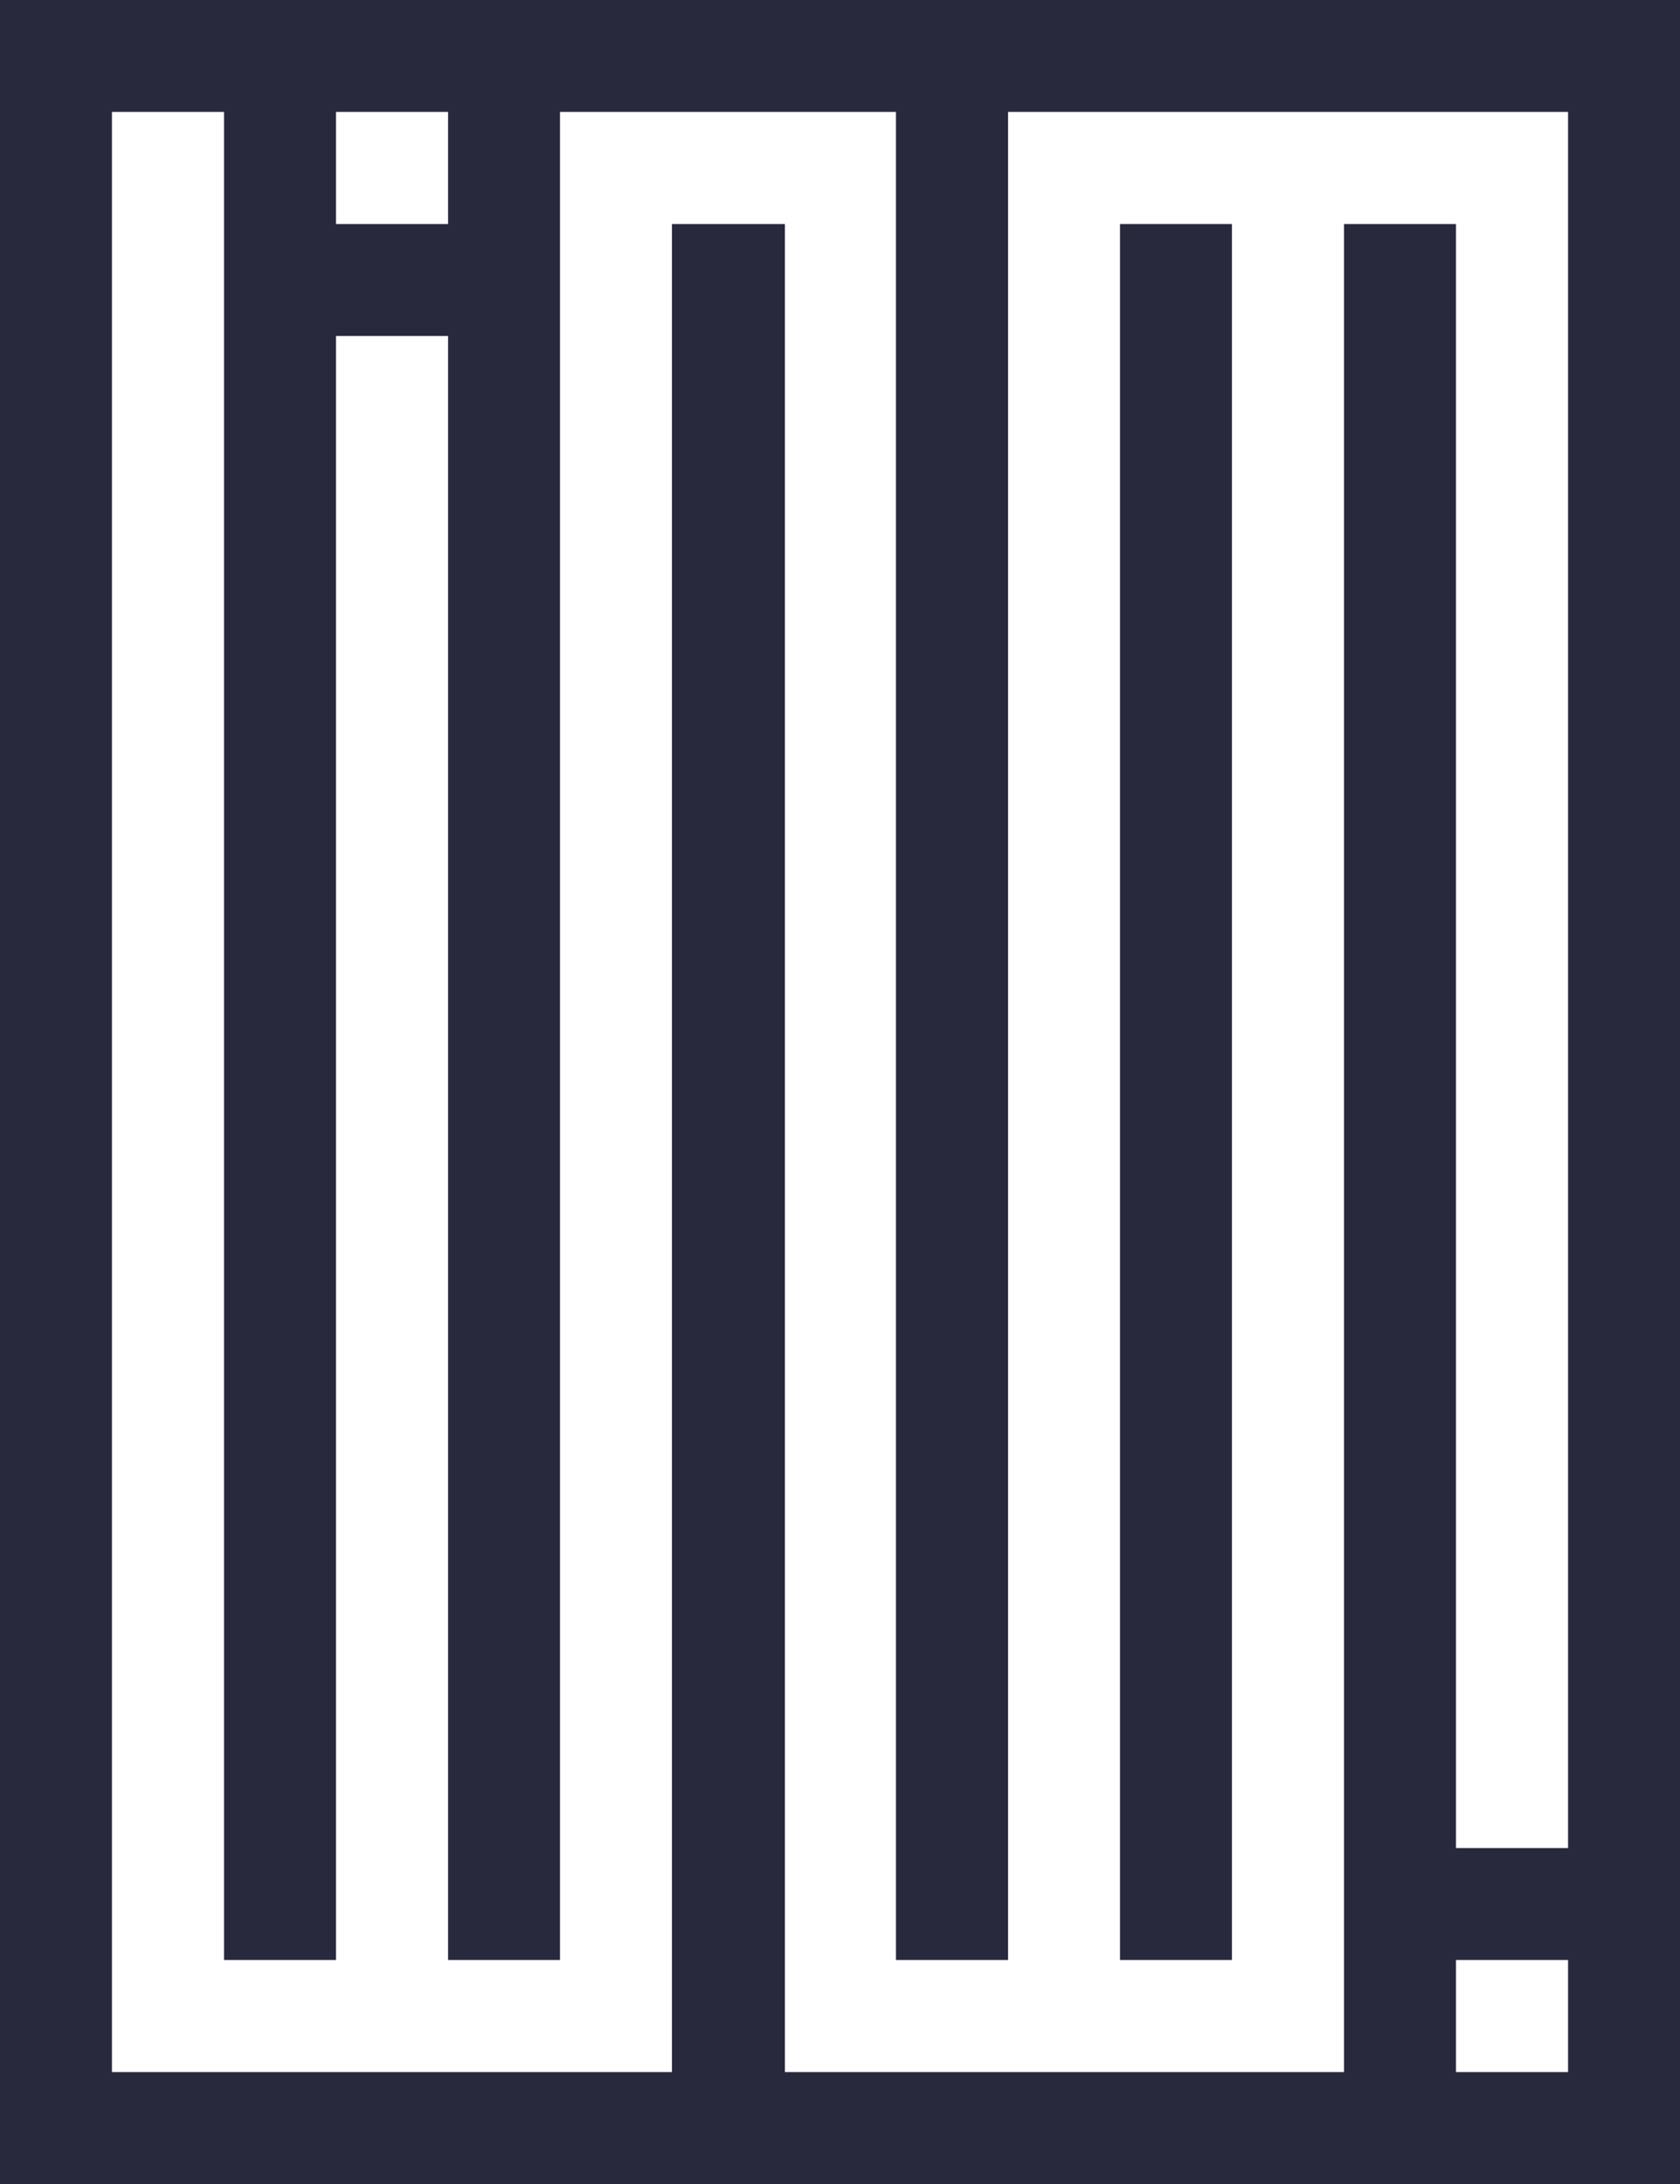 <svg xmlns="http://www.w3.org/2000/svg" viewBox="0 0 98.46 128"><defs><style>.cls-1{fill:#29293d;}</style></defs><g id="Calque_3" data-name="Calque 3"><rect class="cls-1" x="65.64" y="13.13" width="6.56" height="101.74"/><path class="cls-1" d="M91.9,0H0V128H98.46V0ZM26.26,6.56v6.57H19.69V6.56ZM85.33,121.44v-6.57H91.9v6.57Zm6.57-13.13H85.33V13.13H78.77V121.44H46V13.13H39.38V121.44H6.56V6.56h6.57V114.87h6.56V19.69h6.57v95.18h6.56V6.56H52.51V114.87h6.57V6.56H91.9Z"/></g></svg>